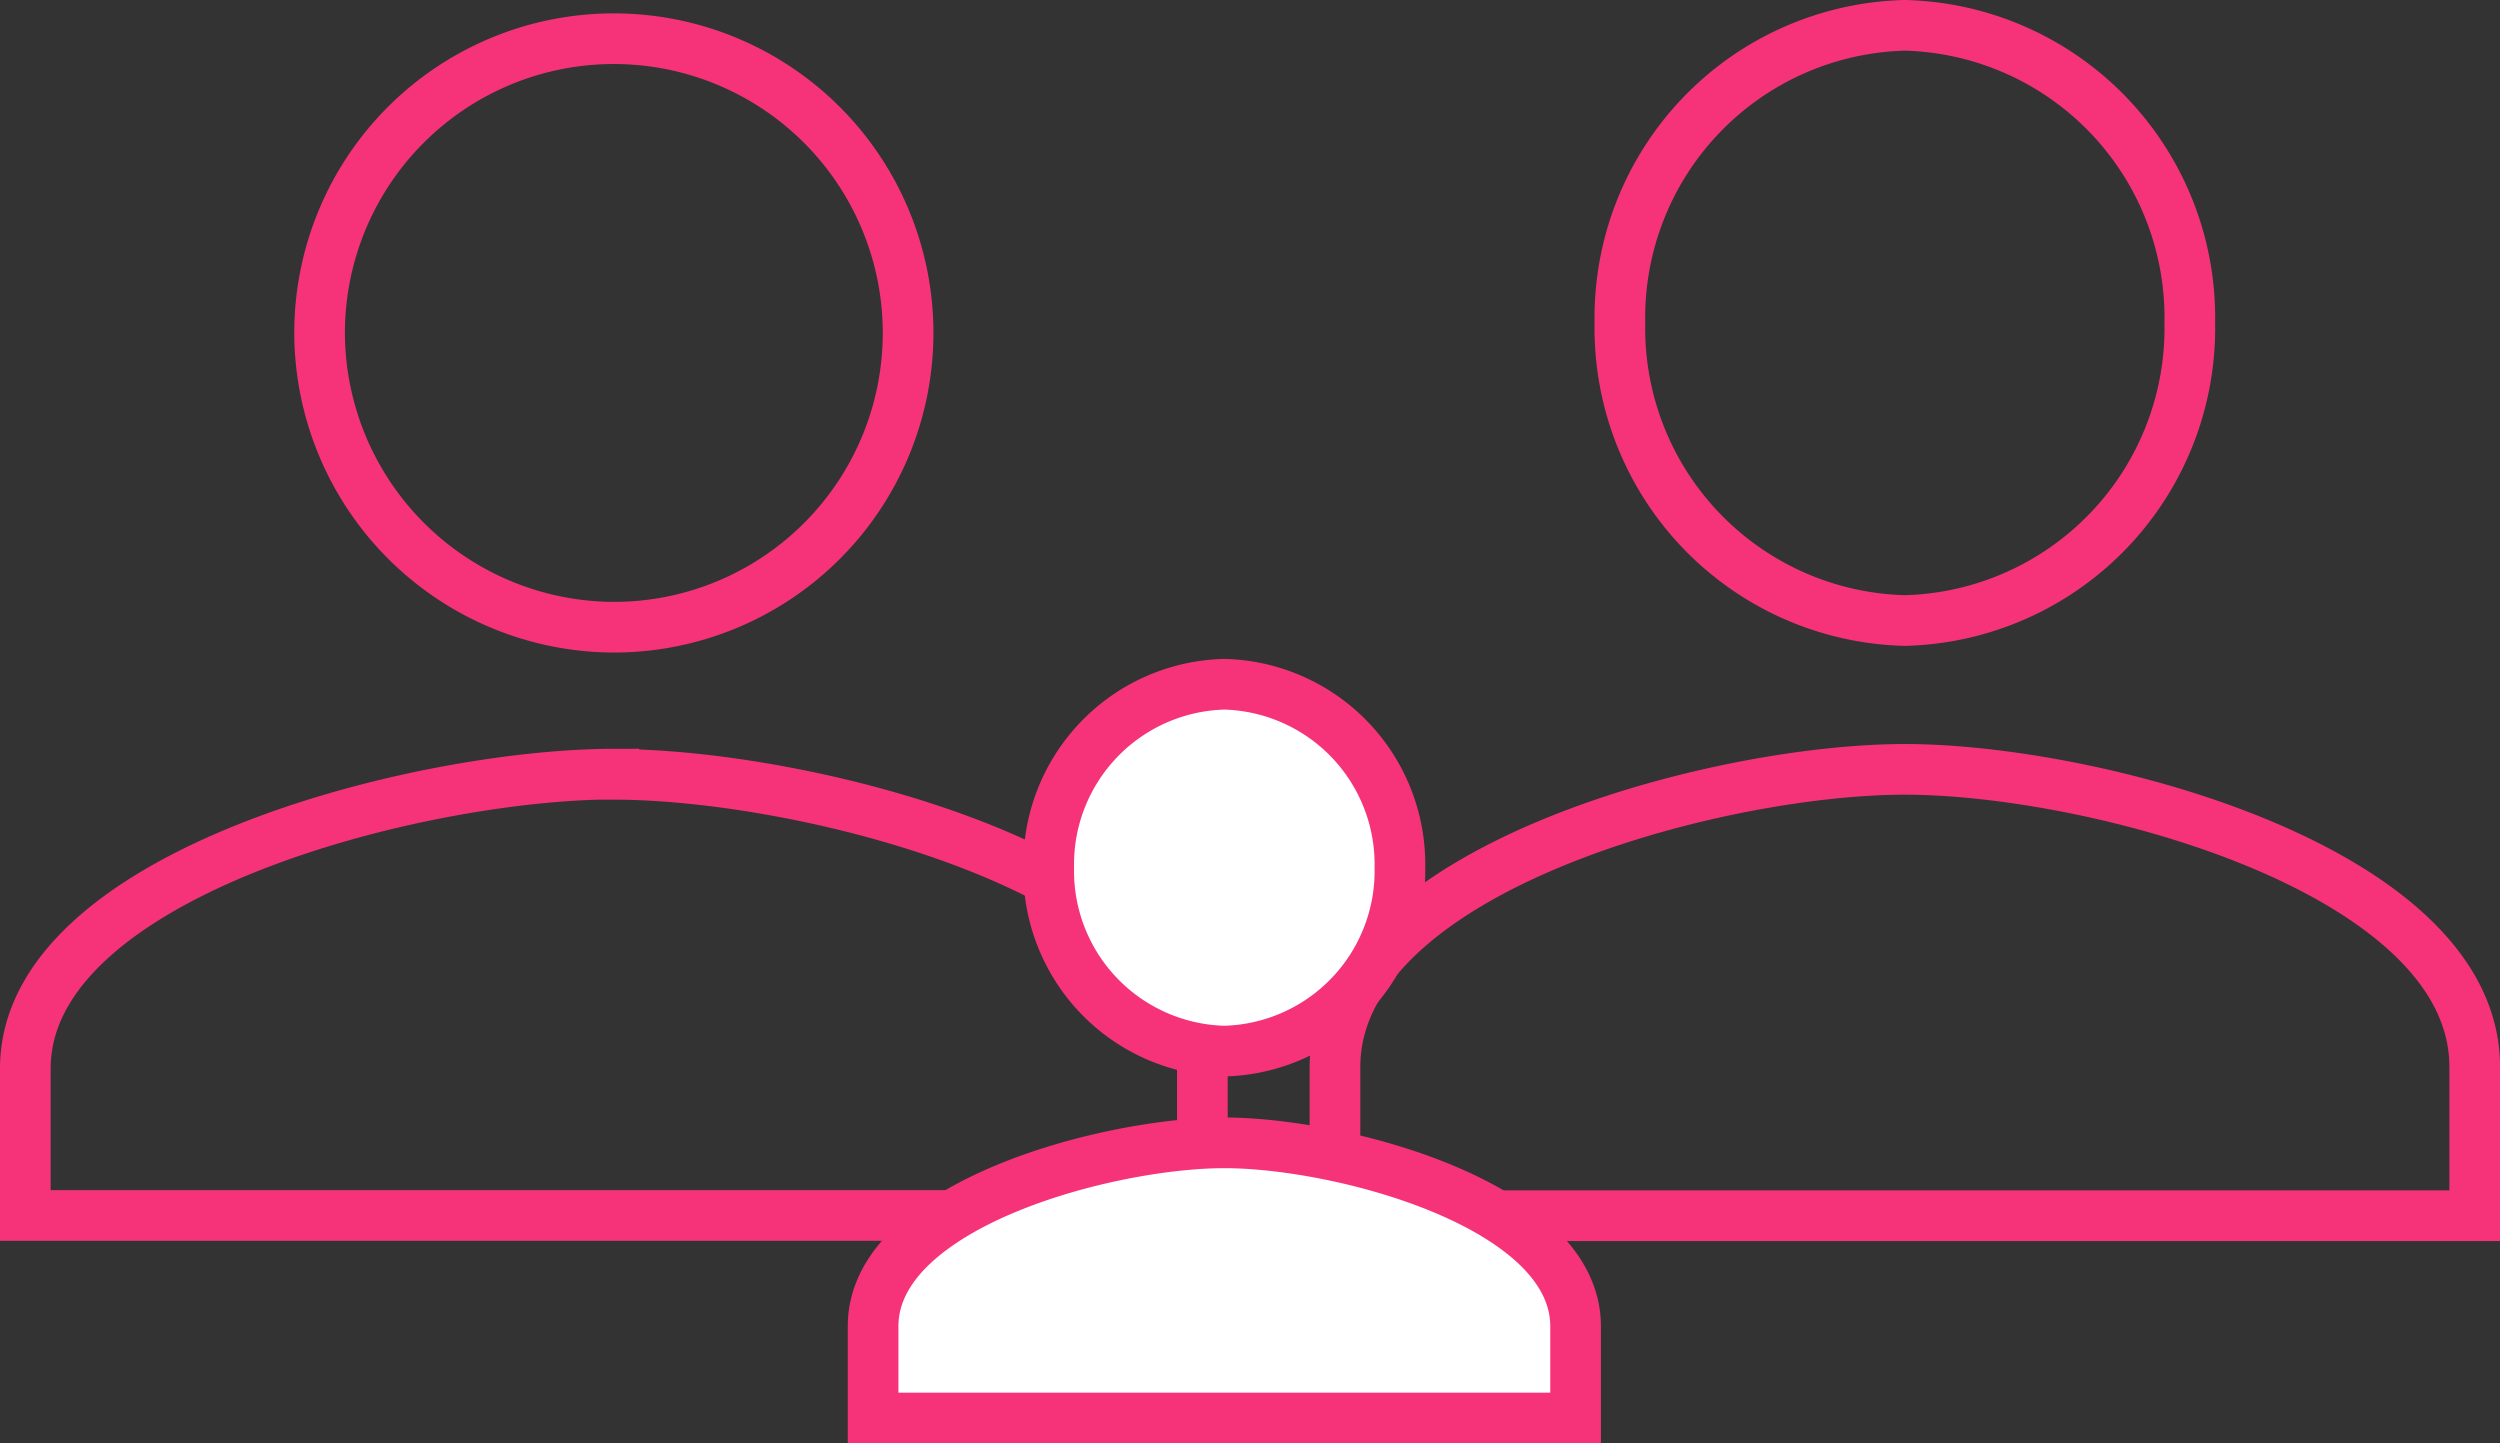 <svg xmlns="http://www.w3.org/2000/svg" width="49.353" height="28.492" viewBox="0 0 49.353 28.492">
  <rect x="0" y="0" width="49.353" height="28.492" fill="#333333" stroke="none"/>
  <g id="Group_74" data-name="Group 74" transform="translate(-295.764 -1270.25)">
    <path id="Icon_ionic-md-person" data-name="Icon ionic-md-person" d="M15.75,16.25a5.771,5.771,0,0,0,5.625-5.875A5.771,5.771,0,0,0,15.75,4.5a5.771,5.771,0,0,0-5.625,5.875A5.771,5.771,0,0,0,15.75,16.25Zm0,2.938c-3.726,0-11.25,1.983-11.25,5.875V28H27V25.063C27,21.17,19.476,19.188,15.75,19.188Z" transform="translate(317.618 1266.25)" fill="none" stroke="#f63379" stroke-width="1"/>
    <path id="Icon_ionic-md-person-2" data-name="Icon ionic-md-person" d="M16.118,16.118a5.809,5.809,0,1,0-5.809-5.809A5.826,5.826,0,0,0,16.118,16.118Zm0,2.9C12.27,19.022,4.5,20.983,4.5,24.831v2.9H27.736v-2.9C27.736,20.983,19.966,19.022,16.118,19.022Z" transform="translate(291.764 1266.514)" fill="none" stroke="#f63379" stroke-width="1"/>
    <path id="Icon_ionic-md-person-3" data-name="Icon ionic-md-person" d="M11.434,11.742A3.557,3.557,0,0,0,14.9,8.121,3.557,3.557,0,0,0,11.434,4.5,3.557,3.557,0,0,0,7.967,8.121,3.557,3.557,0,0,0,11.434,11.742Zm0,1.811c-2.3,0-6.934,1.222-6.934,3.621v1.811H18.368V17.174C18.368,14.775,13.731,13.553,11.434,13.553Z" transform="translate(308.5 1279.258)" fill="#fff" stroke="#f63379" stroke-width="1"/>
  </g>
</svg>
